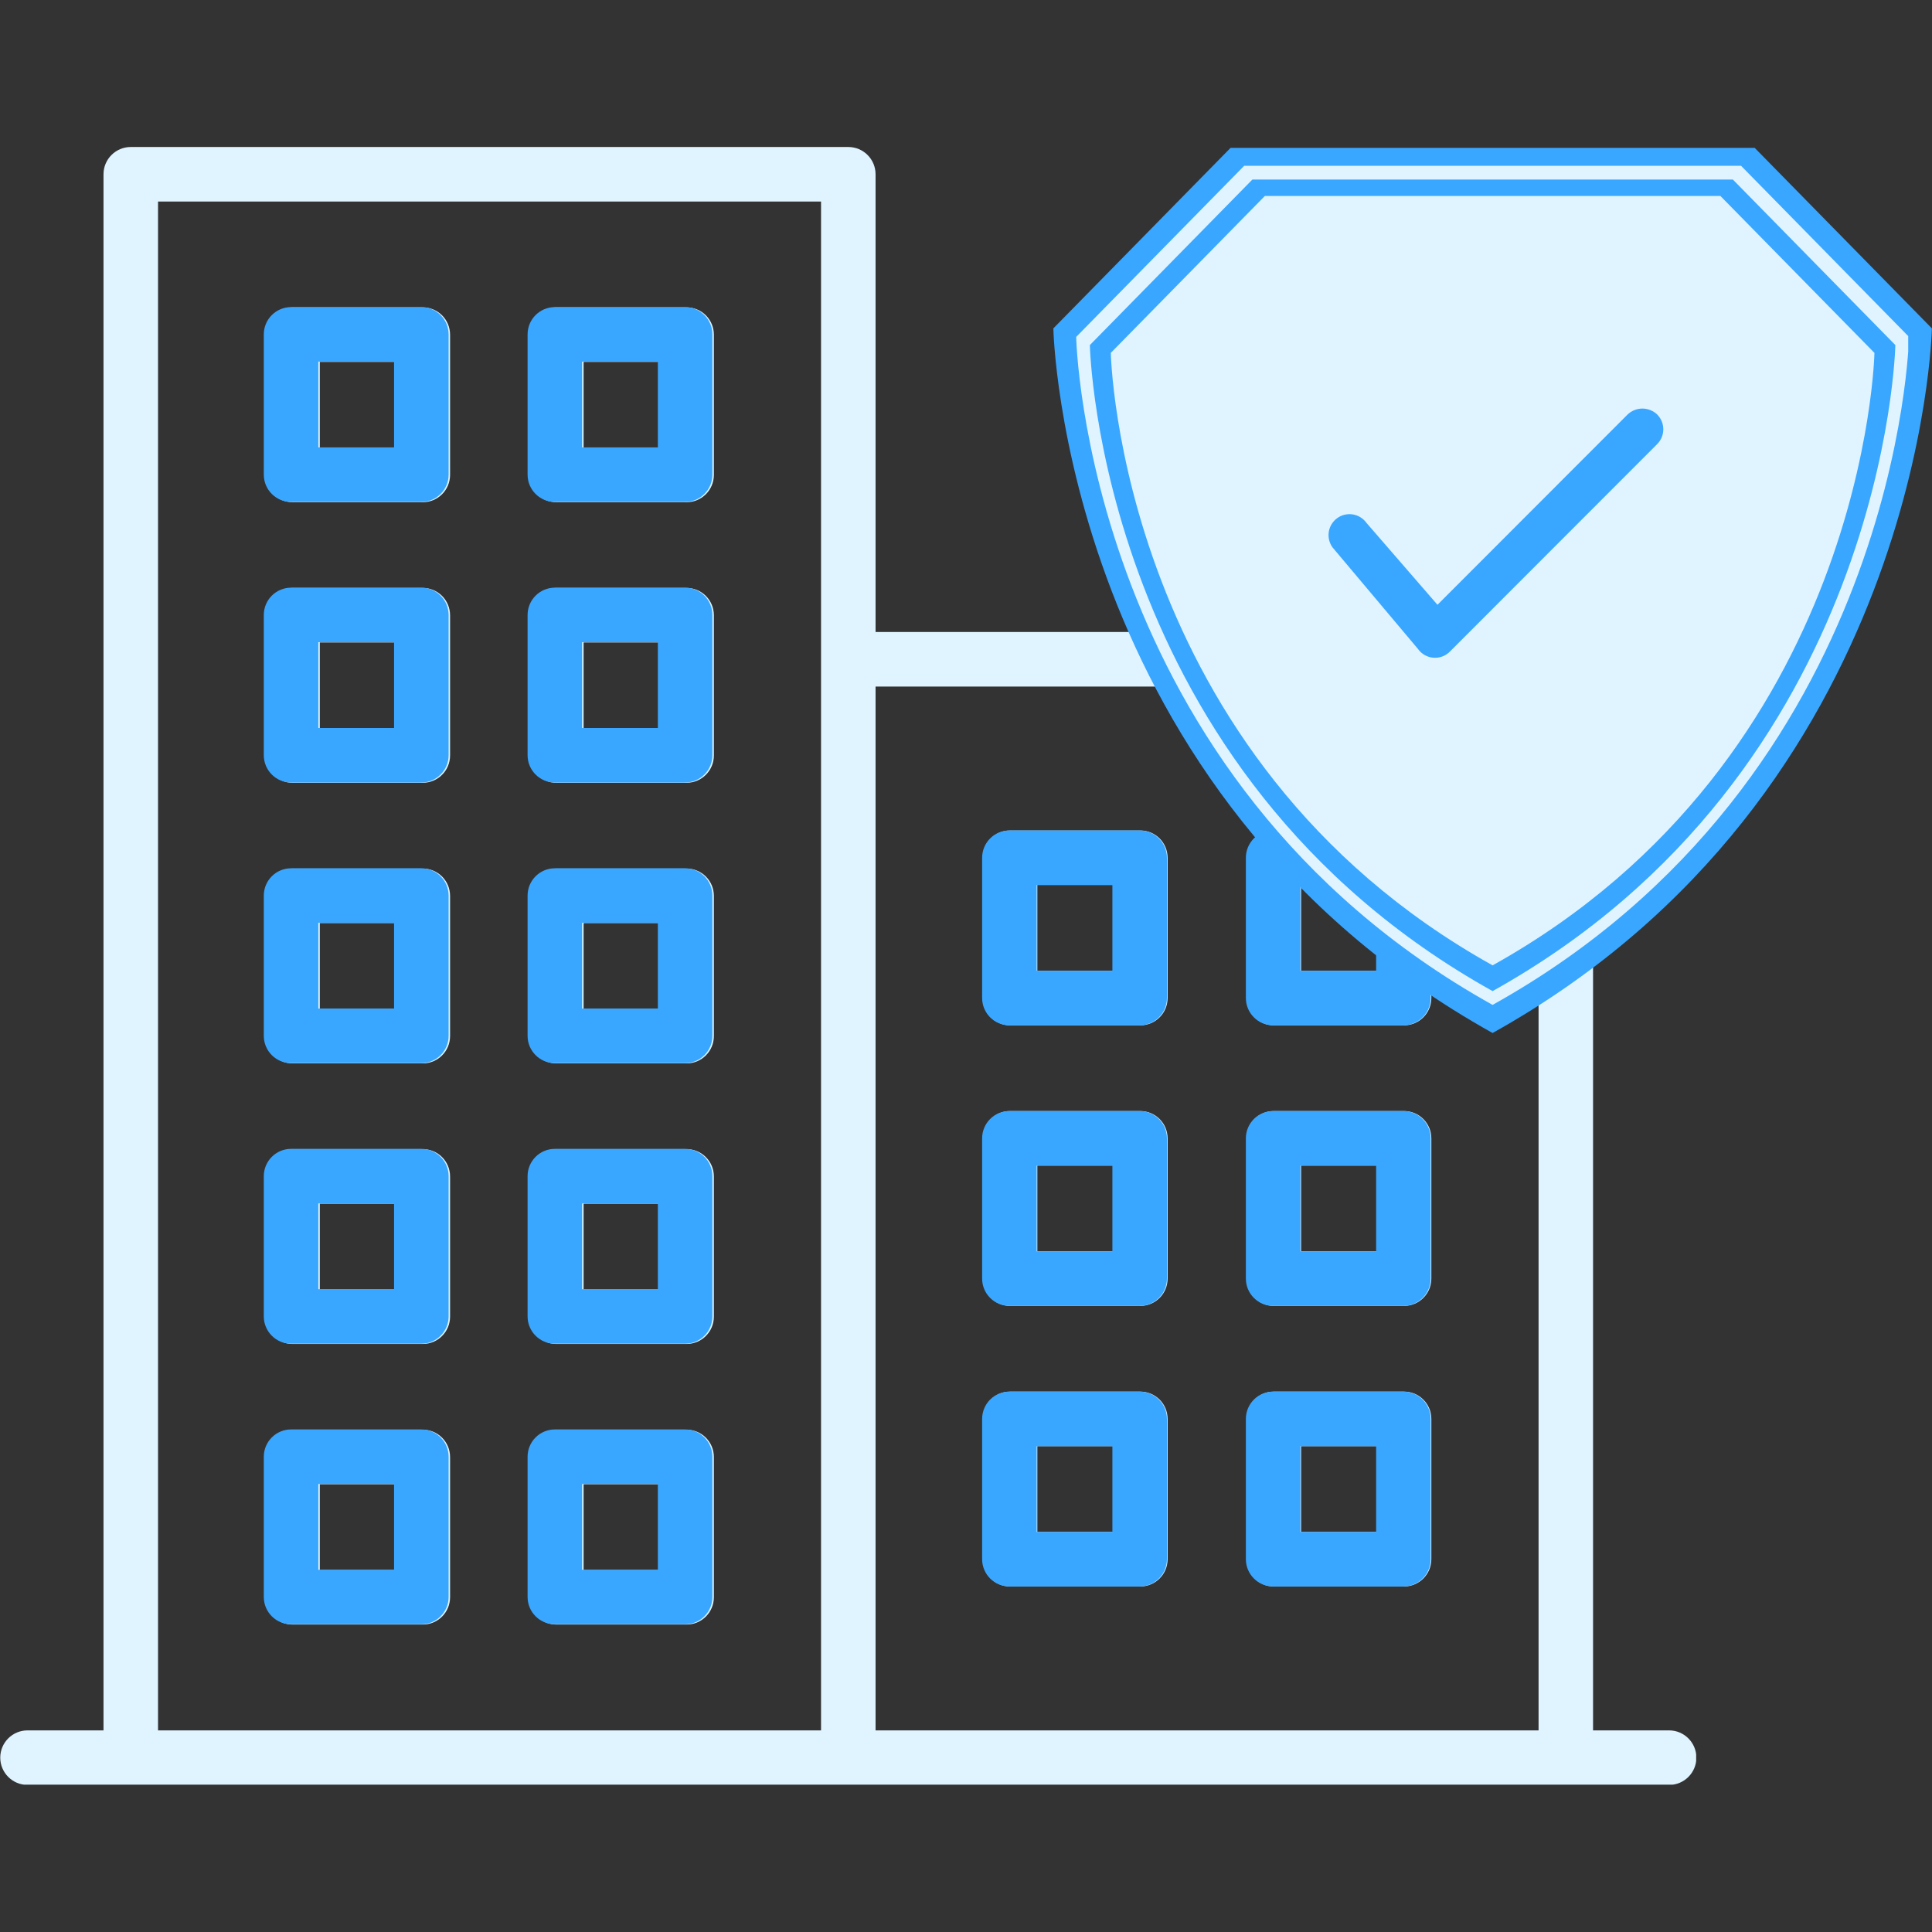 <svg xmlns="http://www.w3.org/2000/svg" xmlns:xlink="http://www.w3.org/1999/xlink" width="1024" zoomAndPan="magnify" viewBox="0 0 768 768" height="1024" preserveAspectRatio="xMidYMid meet" version="1.0"><rect x="0" y="0" width="768" height="768" fill="#333333" stroke="none"/><defs><clipPath id="d9cefdccc5"><path d="M 0 58.434 L 674.25 58.434 L 674.25 709.434 L 0 709.434 Z M 0 58.434 " clip-rule="nonzero"/></clipPath><clipPath id="dbdd561e31"><path d="M 80.34 108.215 L 303.09 108.215 L 303.09 669.215 L 80.34 669.215 Z M 80.34 108.215 " clip-rule="nonzero"/></clipPath><clipPath id="2eeaeeef41"><path d="M 362.664 300.973 L 593.664 300.973 L 593.664 657.223 L 362.664 657.223 Z M 362.664 300.973 " clip-rule="nonzero"/></clipPath><clipPath id="498344e34e"><path d="M 418.723 58.434 L 768 58.434 L 768 410.934 L 418.723 410.934 Z M 418.723 58.434 " clip-rule="nonzero"/></clipPath><clipPath id="417e80cd18"><path d="M 427.797 65.57 L 758.547 65.57 L 758.547 400 L 427.797 400 Z M 427.797 65.57 " clip-rule="nonzero"/></clipPath><clipPath id="566e818c59"><path d="M 433.238 71.059 L 753.488 71.059 L 753.488 394 L 433.238 394 Z M 433.238 71.059 " clip-rule="nonzero"/></clipPath><clipPath id="9d7b1d6db1"><path d="M 441.559 77.602 L 745.309 77.602 L 745.309 384 L 441.559 384 Z M 441.559 77.602 " clip-rule="nonzero"/></clipPath><clipPath id="28eacf5051"><path d="M 511.973 143.098 L 674.723 143.098 L 674.723 275.098 L 511.973 275.098 Z M 511.973 143.098 " clip-rule="nonzero"/></clipPath></defs><g clip-path="url(#d9cefdccc5)"><path fill="#e0f4ff" d="M 663.484 687.855 L 633.262 687.855 L 633.262 262.066 C 633.262 256.082 628.41 251.23 622.426 251.23 L 348.051 251.23 L 348.051 69.273 C 348.051 63.289 343.195 58.434 337.215 58.434 L 51.984 58.434 C 46 58.434 41.145 63.289 41.145 69.273 L 41.145 687.855 L 10.941 687.855 C 4.957 687.855 0.102 692.707 0.102 698.691 C 0.102 704.676 4.957 709.531 10.941 709.531 L 663.504 709.531 C 669.484 709.531 674.34 704.676 674.34 698.691 C 674.324 692.707 669.469 687.855 663.484 687.855 Z M 62.82 80.109 L 326.375 80.109 L 326.375 687.871 L 62.82 687.871 Z M 348.051 687.855 L 348.051 272.906 L 611.605 272.906 L 611.605 687.855 Z M 168.066 568.332 L 116.289 568.332 C 110.305 568.332 105.449 573.188 105.449 579.168 L 105.449 634.945 C 105.449 640.93 110.305 645.781 116.289 645.781 L 168.066 645.781 C 174.051 645.781 178.906 640.93 178.906 634.945 L 178.906 579.168 C 178.906 573.188 174.051 568.332 168.066 568.332 Z M 157.23 624.105 L 127.125 624.105 L 127.125 590.008 L 157.23 590.008 Z M 168.066 122.184 L 116.289 122.184 C 110.305 122.184 105.449 127.035 105.449 133.02 L 105.449 188.797 C 105.449 194.781 110.305 199.633 116.289 199.633 L 168.066 199.633 C 174.051 199.633 178.906 194.781 178.906 188.797 L 178.906 133.02 C 178.906 127.035 174.051 122.184 168.066 122.184 Z M 157.23 177.957 L 127.125 177.957 L 127.125 143.859 L 157.23 143.859 Z M 272.926 345.266 L 221.145 345.266 C 215.16 345.266 210.309 350.121 210.309 356.105 L 210.309 411.879 C 210.309 417.863 215.16 422.715 221.145 422.715 L 272.926 422.715 C 278.91 422.715 283.766 417.863 283.766 411.879 L 283.766 356.105 C 283.766 350.121 278.91 345.266 272.926 345.266 Z M 262.086 401.023 L 231.984 401.023 L 231.984 366.926 L 262.086 366.926 Z M 168.066 233.715 L 116.289 233.715 C 110.305 233.715 105.449 238.57 105.449 244.555 L 105.449 300.328 C 105.449 306.312 110.305 311.168 116.289 311.168 L 168.066 311.168 C 174.051 311.168 178.906 306.312 178.906 300.328 L 178.906 244.555 C 178.906 238.57 174.051 233.715 168.066 233.715 Z M 157.23 289.492 L 127.125 289.492 L 127.125 255.391 L 157.23 255.391 Z M 168.066 456.797 L 116.289 456.797 C 110.305 456.797 105.449 461.652 105.449 467.637 L 105.449 523.41 C 105.449 529.395 110.305 534.25 116.289 534.25 L 168.066 534.25 C 174.051 534.25 178.906 529.395 178.906 523.41 L 178.906 467.637 C 178.906 461.652 174.051 456.797 168.066 456.797 Z M 157.23 512.574 L 127.125 512.574 L 127.125 478.477 L 157.23 478.477 Z M 168.066 345.266 L 116.289 345.266 C 110.305 345.266 105.449 350.121 105.449 356.105 L 105.449 411.879 C 105.449 417.863 110.305 422.715 116.289 422.715 L 168.066 422.715 C 174.051 422.715 178.906 417.863 178.906 411.879 L 178.906 356.105 C 178.906 350.121 174.051 345.266 168.066 345.266 Z M 157.23 401.023 L 127.125 401.023 L 127.125 366.926 L 157.23 366.926 Z M 272.926 456.797 L 221.145 456.797 C 215.16 456.797 210.309 461.652 210.309 467.637 L 210.309 523.41 C 210.309 529.395 215.16 534.25 221.145 534.25 L 272.926 534.25 C 278.91 534.25 283.766 529.395 283.766 523.41 L 283.766 467.637 C 283.766 461.652 278.91 456.797 272.926 456.797 Z M 262.086 512.574 L 231.984 512.574 L 231.984 478.477 L 262.086 478.477 Z M 272.926 233.715 L 221.145 233.715 C 215.16 233.715 210.309 238.57 210.309 244.555 L 210.309 300.328 C 210.309 306.312 215.16 311.168 221.145 311.168 L 272.926 311.168 C 278.91 311.168 283.766 306.312 283.766 300.328 L 283.766 244.555 C 283.766 238.57 278.91 233.715 272.926 233.715 Z M 262.086 289.492 L 231.984 289.492 L 231.984 255.391 L 262.086 255.391 Z M 272.926 122.184 L 221.145 122.184 C 215.16 122.184 210.309 127.035 210.309 133.02 L 210.309 188.797 C 210.309 194.781 215.16 199.633 221.145 199.633 L 272.926 199.633 C 278.91 199.633 283.766 194.781 283.766 188.797 L 283.766 133.02 C 283.766 127.035 278.91 122.184 272.926 122.184 Z M 262.086 177.957 L 231.984 177.957 L 231.984 143.859 L 262.086 143.859 Z M 272.926 568.332 L 221.145 568.332 C 215.16 568.332 210.309 573.188 210.309 579.168 L 210.309 634.945 C 210.309 640.93 215.16 645.781 221.145 645.781 L 272.926 645.781 C 278.91 645.781 283.766 640.93 283.766 634.945 L 283.766 579.168 C 283.766 573.188 278.91 568.332 272.926 568.332 Z M 262.086 624.105 L 231.984 624.105 L 231.984 590.008 L 262.086 590.008 Z M 558.137 441.664 L 506.359 441.664 C 500.375 441.664 495.52 446.516 495.52 452.5 L 495.52 508.273 C 495.52 514.258 500.375 519.113 506.359 519.113 L 558.137 519.113 C 564.121 519.113 568.977 514.258 568.977 508.273 L 568.977 452.5 C 568.977 446.516 564.121 441.664 558.137 441.664 Z M 547.301 497.438 L 517.195 497.438 L 517.195 463.34 L 547.301 463.34 Z M 558.137 330.129 L 506.359 330.129 C 500.375 330.129 495.52 334.984 495.52 340.969 L 495.52 396.742 C 495.52 402.727 500.375 407.582 506.359 407.582 L 558.137 407.582 C 564.121 407.582 568.977 402.727 568.977 396.742 L 568.977 340.969 C 568.977 334.984 564.121 330.129 558.137 330.129 Z M 547.301 385.887 L 517.195 385.887 L 517.195 351.789 L 547.301 351.789 Z M 558.137 553.195 L 506.359 553.195 C 500.375 553.195 495.52 558.051 495.52 564.035 L 495.52 619.809 C 495.52 625.793 500.375 630.645 506.359 630.645 L 558.137 630.645 C 564.121 630.645 568.977 625.793 568.977 619.809 L 568.977 564.035 C 568.977 558.051 564.121 553.195 558.137 553.195 Z M 547.301 608.969 L 517.195 608.969 L 517.195 574.871 L 547.301 574.871 Z M 453.297 553.195 L 401.516 553.195 C 395.531 553.195 390.68 558.051 390.68 564.035 L 390.68 619.809 C 390.68 625.793 395.531 630.645 401.516 630.645 L 453.297 630.645 C 459.281 630.645 464.137 625.793 464.137 619.809 L 464.137 564.035 C 464.137 558.051 459.281 553.195 453.297 553.195 Z M 442.457 608.969 L 412.355 608.969 L 412.355 574.871 L 442.457 574.871 Z M 453.297 441.664 L 401.516 441.664 C 395.531 441.664 390.68 446.516 390.68 452.5 L 390.68 508.273 C 390.68 514.258 395.531 519.113 401.516 519.113 L 453.297 519.113 C 459.281 519.113 464.137 514.258 464.137 508.273 L 464.137 452.5 C 464.137 446.516 459.281 441.664 453.297 441.664 Z M 442.457 497.438 L 412.355 497.438 L 412.355 463.34 L 442.457 463.34 Z M 453.297 330.129 L 401.516 330.129 C 395.531 330.129 390.68 334.984 390.68 340.969 L 390.68 396.742 C 390.68 402.727 395.531 407.582 401.516 407.582 L 453.297 407.582 C 459.281 407.582 464.137 402.727 464.137 396.742 L 464.137 340.969 C 464.137 334.984 459.281 330.129 453.297 330.129 Z M 442.457 385.887 L 412.355 385.887 L 412.355 351.789 L 442.457 351.789 Z M 442.457 385.887 " fill-opacity="1" fill-rule="nonzero"/></g><g clip-path="url(#dbdd561e31)"><path fill="#39a7ff" d="M 662.902 687.746 L 632.68 687.746 L 632.68 261.961 C 632.68 255.977 627.828 251.121 621.844 251.121 L 347.469 251.121 L 347.469 69.168 C 347.469 63.184 342.613 58.328 336.633 58.328 L 51.402 58.328 C 45.418 58.328 40.562 63.184 40.562 69.168 L 40.562 687.746 L 10.359 687.746 C 4.375 687.746 -0.48 692.602 -0.48 698.586 C -0.48 704.57 4.375 709.426 10.359 709.426 L 662.922 709.426 C 668.902 709.426 673.758 704.57 673.758 698.586 C 673.742 692.602 668.887 687.746 662.902 687.746 Z M 62.238 80.004 L 325.793 80.004 L 325.793 687.766 L 62.238 687.766 Z M 347.469 687.746 L 347.469 272.797 L 611.023 272.797 L 611.023 687.746 Z M 167.484 568.227 L 115.707 568.227 C 109.723 568.227 104.867 573.078 104.867 579.062 L 104.867 634.84 C 104.867 640.82 109.723 645.676 115.707 645.676 L 167.484 645.676 C 173.469 645.676 178.324 640.82 178.324 634.84 L 178.324 579.062 C 178.324 573.078 173.469 568.227 167.484 568.227 Z M 156.648 624 L 126.543 624 L 126.543 589.902 L 156.648 589.902 Z M 167.484 122.078 L 115.707 122.078 C 109.723 122.078 104.867 126.93 104.867 132.914 L 104.867 188.691 C 104.867 194.672 109.723 199.527 115.707 199.527 L 167.484 199.527 C 173.469 199.527 178.324 194.672 178.324 188.691 L 178.324 132.914 C 178.324 126.93 173.469 122.078 167.484 122.078 Z M 156.648 177.852 L 126.543 177.852 L 126.543 143.754 L 156.648 143.754 Z M 272.344 345.16 L 220.562 345.16 C 214.582 345.16 209.727 350.016 209.727 355.996 L 209.727 411.773 C 209.727 417.758 214.582 422.609 220.562 422.609 L 272.344 422.609 C 278.328 422.609 283.184 417.758 283.184 411.773 L 283.184 355.996 C 283.184 350.016 278.328 345.16 272.344 345.16 Z M 261.508 400.918 L 231.402 400.918 L 231.402 366.82 L 261.508 366.82 Z M 167.484 233.609 L 115.707 233.609 C 109.723 233.609 104.867 238.465 104.867 244.449 L 104.867 300.223 C 104.867 306.207 109.723 311.062 115.707 311.062 L 167.484 311.062 C 173.469 311.062 178.324 306.207 178.324 300.223 L 178.324 244.449 C 178.324 238.465 173.469 233.609 167.484 233.609 Z M 156.648 289.383 L 126.543 289.383 L 126.543 255.285 L 156.648 255.285 Z M 167.484 456.691 L 115.707 456.691 C 109.723 456.691 104.867 461.547 104.867 467.531 L 104.867 523.305 C 104.867 529.289 109.723 534.145 115.707 534.145 L 167.484 534.145 C 173.469 534.145 178.324 529.289 178.324 523.305 L 178.324 467.531 C 178.324 461.547 173.469 456.691 167.484 456.691 Z M 156.648 512.469 L 126.543 512.469 L 126.543 478.367 L 156.648 478.367 Z M 167.484 345.16 L 115.707 345.16 C 109.723 345.16 104.867 350.016 104.867 355.996 L 104.867 411.773 C 104.867 417.758 109.723 422.609 115.707 422.609 L 167.484 422.609 C 173.469 422.609 178.324 417.758 178.324 411.773 L 178.324 355.996 C 178.324 350.016 173.469 345.16 167.484 345.16 Z M 156.648 400.918 L 126.543 400.918 L 126.543 366.82 L 156.648 366.82 Z M 272.344 456.691 L 220.562 456.691 C 214.582 456.691 209.727 461.547 209.727 467.531 L 209.727 523.305 C 209.727 529.289 214.582 534.145 220.562 534.145 L 272.344 534.145 C 278.328 534.145 283.184 529.289 283.184 523.305 L 283.184 467.531 C 283.184 461.547 278.328 456.691 272.344 456.691 Z M 261.508 512.469 L 231.402 512.469 L 231.402 478.367 L 261.508 478.367 Z M 272.344 233.609 L 220.562 233.609 C 214.582 233.609 209.727 238.465 209.727 244.449 L 209.727 300.223 C 209.727 306.207 214.582 311.062 220.562 311.062 L 272.344 311.062 C 278.328 311.062 283.184 306.207 283.184 300.223 L 283.184 244.449 C 283.184 238.465 278.328 233.609 272.344 233.609 Z M 261.508 289.383 L 231.402 289.383 L 231.402 255.285 L 261.508 255.285 Z M 272.344 122.078 L 220.562 122.078 C 214.582 122.078 209.727 126.93 209.727 132.914 L 209.727 188.691 C 209.727 194.672 214.582 199.527 220.562 199.527 L 272.344 199.527 C 278.328 199.527 283.184 194.672 283.184 188.691 L 283.184 132.914 C 283.184 126.93 278.328 122.078 272.344 122.078 Z M 261.508 177.852 L 231.402 177.852 L 231.402 143.754 L 261.508 143.754 Z M 272.344 568.227 L 220.562 568.227 C 214.582 568.227 209.727 573.078 209.727 579.062 L 209.727 634.84 C 209.727 640.82 214.582 645.676 220.562 645.676 L 272.344 645.676 C 278.328 645.676 283.184 640.82 283.184 634.84 L 283.184 579.062 C 283.184 573.078 278.328 568.227 272.344 568.227 Z M 261.508 624 L 231.402 624 L 231.402 589.902 L 261.508 589.902 Z M 557.555 441.555 L 505.777 441.555 C 499.793 441.555 494.938 446.41 494.938 452.395 L 494.938 508.168 C 494.938 514.152 499.793 519.008 505.777 519.008 L 557.555 519.008 C 563.539 519.008 568.395 514.152 568.395 508.168 L 568.395 452.395 C 568.395 446.41 563.539 441.555 557.555 441.555 Z M 546.719 497.332 L 516.613 497.332 L 516.613 463.23 L 546.719 463.23 Z M 557.555 330.023 L 505.777 330.023 C 499.793 330.023 494.938 334.879 494.938 340.859 L 494.938 396.637 C 494.938 402.621 499.793 407.473 505.777 407.473 L 557.555 407.473 C 563.539 407.473 568.395 402.621 568.395 396.637 L 568.395 340.859 C 568.395 334.879 563.539 330.023 557.555 330.023 Z M 546.719 385.781 L 516.613 385.781 L 516.613 351.684 L 546.719 351.684 Z M 557.555 553.09 L 505.777 553.09 C 499.793 553.09 494.938 557.945 494.938 563.926 L 494.938 619.703 C 494.938 625.688 499.793 630.539 505.777 630.539 L 557.555 630.539 C 563.539 630.539 568.395 625.688 568.395 619.703 L 568.395 563.926 C 568.395 557.945 563.539 553.09 557.555 553.09 Z M 546.719 608.863 L 516.613 608.863 L 516.613 574.766 L 546.719 574.766 Z M 452.715 553.09 L 400.934 553.09 C 394.953 553.09 390.098 557.945 390.098 563.926 L 390.098 619.703 C 390.098 625.688 394.953 630.539 400.934 630.539 L 452.715 630.539 C 458.699 630.539 463.555 625.688 463.555 619.703 L 463.555 563.926 C 463.555 557.945 458.699 553.09 452.715 553.09 Z M 441.879 608.863 L 411.773 608.863 L 411.773 574.766 L 441.879 574.766 Z M 452.715 441.555 L 400.934 441.555 C 394.953 441.555 390.098 446.41 390.098 452.395 L 390.098 508.168 C 390.098 514.152 394.953 519.008 400.934 519.008 L 452.715 519.008 C 458.699 519.008 463.555 514.152 463.555 508.168 L 463.555 452.395 C 463.555 446.41 458.699 441.555 452.715 441.555 Z M 441.879 497.332 L 411.773 497.332 L 411.773 463.23 L 441.879 463.23 Z M 452.715 330.023 L 400.934 330.023 C 394.953 330.023 390.098 334.879 390.098 340.859 L 390.098 396.637 C 390.098 402.621 394.953 407.473 400.934 407.473 L 452.715 407.473 C 458.699 407.473 463.555 402.621 463.555 396.637 L 463.555 340.859 C 463.555 334.879 458.699 330.023 452.715 330.023 Z M 441.879 385.781 L 411.773 385.781 L 411.773 351.684 L 441.879 351.684 Z M 441.879 385.781 " fill-opacity="1" fill-rule="nonzero"/></g><g clip-path="url(#2eeaeeef41)"><path fill="#39a7ff" d="M 663.219 687.848 L 632.996 687.848 L 632.996 262.059 C 632.996 256.078 628.145 251.223 622.16 251.223 L 347.785 251.223 L 347.785 69.266 C 347.785 63.281 342.93 58.43 336.945 58.43 L 51.719 58.43 C 45.734 58.43 40.879 63.281 40.879 69.266 L 40.879 687.848 L 10.676 687.848 C 4.691 687.848 -0.164 692.703 -0.164 698.688 C -0.164 704.668 4.691 709.523 10.676 709.523 L 663.238 709.523 C 669.219 709.523 674.074 704.668 674.074 698.688 C 674.059 692.703 669.203 687.848 663.219 687.848 Z M 62.555 80.105 L 326.109 80.105 L 326.109 687.863 L 62.555 687.863 Z M 347.785 687.848 L 347.785 272.898 L 611.34 272.898 L 611.34 687.848 Z M 167.801 568.324 L 116.023 568.324 C 110.039 568.324 105.184 573.18 105.184 579.164 L 105.184 634.938 C 105.184 640.922 110.039 645.777 116.023 645.777 L 167.801 645.777 C 173.785 645.777 178.641 640.922 178.641 634.938 L 178.641 579.164 C 178.641 573.18 173.785 568.324 167.801 568.324 Z M 156.965 624.102 L 126.859 624.102 L 126.859 590 L 156.965 590 Z M 167.801 122.176 L 116.023 122.176 C 110.039 122.176 105.184 127.031 105.184 133.016 L 105.184 188.789 C 105.184 194.773 110.039 199.629 116.023 199.629 L 167.801 199.629 C 173.785 199.629 178.641 194.773 178.641 188.789 L 178.641 133.016 C 178.641 127.031 173.785 122.176 167.801 122.176 Z M 156.965 177.949 L 126.859 177.949 L 126.859 143.852 L 156.965 143.852 Z M 272.66 345.258 L 220.879 345.258 C 214.895 345.258 210.043 350.113 210.043 356.098 L 210.043 411.871 C 210.043 417.855 214.895 422.711 220.879 422.711 L 272.66 422.711 C 278.645 422.711 283.5 417.855 283.5 411.871 L 283.5 356.098 C 283.5 350.113 278.645 345.258 272.66 345.258 Z M 261.82 401.016 L 231.719 401.016 L 231.719 366.918 L 261.82 366.918 Z M 167.801 233.711 L 116.023 233.711 C 110.039 233.711 105.184 238.562 105.184 244.547 L 105.184 300.32 C 105.184 306.305 110.039 311.16 116.023 311.16 L 167.801 311.16 C 173.785 311.16 178.641 306.305 178.641 300.32 L 178.641 244.547 C 178.641 238.562 173.785 233.711 167.801 233.711 Z M 156.965 289.484 L 126.859 289.484 L 126.859 255.387 L 156.965 255.387 Z M 167.801 456.793 L 116.023 456.793 C 110.039 456.793 105.184 461.645 105.184 467.629 L 105.184 523.406 C 105.184 529.391 110.039 534.242 116.023 534.242 L 167.801 534.242 C 173.785 534.242 178.641 529.391 178.641 523.406 L 178.641 467.629 C 178.641 461.645 173.785 456.793 167.801 456.793 Z M 156.965 512.566 L 126.859 512.566 L 126.859 478.469 L 156.965 478.469 Z M 167.801 345.258 L 116.023 345.258 C 110.039 345.258 105.184 350.113 105.184 356.098 L 105.184 411.871 C 105.184 417.855 110.039 422.711 116.023 422.711 L 167.801 422.711 C 173.785 422.711 178.641 417.855 178.641 411.871 L 178.641 356.098 C 178.641 350.113 173.785 345.258 167.801 345.258 Z M 156.965 401.016 L 126.859 401.016 L 126.859 366.918 L 156.965 366.918 Z M 272.66 456.793 L 220.879 456.793 C 214.895 456.793 210.043 461.645 210.043 467.629 L 210.043 523.406 C 210.043 529.391 214.895 534.242 220.879 534.242 L 272.66 534.242 C 278.645 534.242 283.5 529.391 283.5 523.406 L 283.5 467.629 C 283.5 461.645 278.645 456.793 272.66 456.793 Z M 261.82 512.566 L 231.719 512.566 L 231.719 478.469 L 261.82 478.469 Z M 272.66 233.711 L 220.879 233.711 C 214.895 233.711 210.043 238.562 210.043 244.547 L 210.043 300.32 C 210.043 306.305 214.895 311.16 220.879 311.16 L 272.66 311.16 C 278.645 311.16 283.5 306.305 283.5 300.32 L 283.5 244.547 C 283.5 238.562 278.645 233.711 272.66 233.711 Z M 261.82 289.484 L 231.719 289.484 L 231.719 255.387 L 261.82 255.387 Z M 272.66 122.176 L 220.879 122.176 C 214.895 122.176 210.043 127.031 210.043 133.016 L 210.043 188.789 C 210.043 194.773 214.895 199.629 220.879 199.629 L 272.66 199.629 C 278.645 199.629 283.5 194.773 283.5 188.789 L 283.5 133.016 C 283.5 127.031 278.645 122.176 272.66 122.176 Z M 261.82 177.949 L 231.719 177.949 L 231.719 143.852 L 261.82 143.852 Z M 272.66 568.324 L 220.879 568.324 C 214.895 568.324 210.043 573.18 210.043 579.164 L 210.043 634.938 C 210.043 640.922 214.895 645.777 220.879 645.777 L 272.66 645.777 C 278.645 645.777 283.5 640.922 283.5 634.938 L 283.5 579.164 C 283.5 573.18 278.645 568.324 272.66 568.324 Z M 261.82 624.102 L 231.719 624.102 L 231.719 590 L 261.82 590 Z M 557.871 441.656 L 506.094 441.656 C 500.109 441.656 495.254 446.512 495.254 452.492 L 495.254 508.27 C 495.254 514.254 500.109 519.105 506.094 519.105 L 557.871 519.105 C 563.855 519.105 568.711 514.254 568.711 508.27 L 568.711 452.492 C 568.711 446.512 563.855 441.656 557.871 441.656 Z M 547.035 497.43 L 516.93 497.43 L 516.93 463.332 L 547.035 463.332 Z M 557.871 330.121 L 506.094 330.121 C 500.109 330.121 495.254 334.977 495.254 340.961 L 495.254 396.734 C 495.254 402.719 500.109 407.574 506.094 407.574 L 557.871 407.574 C 563.855 407.574 568.711 402.719 568.711 396.734 L 568.711 340.961 C 568.711 334.977 563.855 330.121 557.871 330.121 Z M 547.035 385.879 L 516.93 385.879 L 516.93 351.781 L 547.035 351.781 Z M 557.871 553.188 L 506.094 553.188 C 500.109 553.188 495.254 558.043 495.254 564.027 L 495.254 619.801 C 495.254 625.785 500.109 630.641 506.094 630.641 L 557.871 630.641 C 563.855 630.641 568.711 625.785 568.711 619.801 L 568.711 564.027 C 568.711 558.043 563.855 553.188 557.871 553.188 Z M 547.035 608.965 L 516.93 608.965 L 516.93 574.863 L 547.035 574.863 Z M 453.031 553.188 L 401.25 553.188 C 395.266 553.188 390.414 558.043 390.414 564.027 L 390.414 619.801 C 390.414 625.785 395.266 630.641 401.25 630.641 L 453.031 630.641 C 459.016 630.641 463.871 625.785 463.871 619.801 L 463.871 564.027 C 463.871 558.043 459.016 553.188 453.031 553.188 Z M 442.191 608.965 L 412.09 608.965 L 412.09 574.863 L 442.191 574.863 Z M 453.031 441.656 L 401.25 441.656 C 395.266 441.656 390.414 446.512 390.414 452.492 L 390.414 508.27 C 390.414 514.254 395.266 519.105 401.25 519.105 L 453.031 519.105 C 459.016 519.105 463.871 514.254 463.871 508.27 L 463.871 452.492 C 463.871 446.512 459.016 441.656 453.031 441.656 Z M 442.191 497.43 L 412.09 497.43 L 412.09 463.332 L 442.191 463.332 Z M 453.031 330.121 L 401.25 330.121 C 395.266 330.121 390.414 334.977 390.414 340.961 L 390.414 396.734 C 390.414 402.719 395.266 407.574 401.25 407.574 L 453.031 407.574 C 459.016 407.574 463.871 402.719 463.871 396.734 L 463.871 340.961 C 463.871 334.977 459.016 330.121 453.031 330.121 Z M 442.191 385.879 L 412.09 385.879 L 412.09 351.781 L 442.191 351.781 Z M 442.191 385.879 " fill-opacity="1" fill-rule="nonzero"/></g><g clip-path="url(#498344e34e)"><path fill="#39a7ff" d="M 767.953 130.535 C 767.953 130.535 764.34 315.316 593.328 410.633 C 422.254 315.316 418.723 130.535 418.723 130.535 L 489.172 58.777 L 697.516 58.777 Z M 767.953 130.535 " fill-opacity="1" fill-rule="nonzero"/></g><g clip-path="url(#417e80cd18)"><path fill="#e0f4ff" d="M 758.867 133.93 C 758.867 133.93 755.441 309.102 593.324 399.461 C 431.148 309.102 427.797 133.93 427.797 133.93 L 494.586 65.902 L 692.094 65.902 Z M 758.867 133.93 " fill-opacity="1" fill-rule="nonzero"/></g><g clip-path="url(#566e818c59)"><path fill="#39a7ff" d="M 753.43 137.168 C 753.43 137.168 750.121 306.59 593.328 393.977 C 436.477 306.59 433.238 137.168 433.238 137.168 L 497.832 71.379 L 688.852 71.379 Z M 753.43 137.168 " fill-opacity="1" fill-rule="nonzero"/></g><g clip-path="url(#9d7b1d6db1)"><path fill="#e0f4ff" d="M 745.117 140.277 C 745.117 140.277 741.977 300.895 593.332 383.742 C 444.633 300.895 441.559 140.277 441.559 140.277 L 502.797 77.906 L 683.891 77.906 Z M 745.117 140.277 " fill-opacity="1" fill-rule="nonzero"/></g><g clip-path="url(#28eacf5051)"><path fill="#39a7ff" d="M 571.418 240.41 L 646.977 164.785 C 647.367 164.41 647.789 164.074 648.246 163.777 C 648.703 163.484 649.184 163.234 649.684 163.031 C 650.188 162.828 650.707 162.676 651.238 162.57 C 651.77 162.465 652.309 162.414 652.852 162.41 C 653.395 162.41 653.934 162.461 654.465 162.562 C 655 162.66 655.516 162.812 656.023 163.012 C 656.527 163.215 657.008 163.461 657.465 163.75 C 657.922 164.043 658.348 164.375 658.742 164.75 C 659.129 165.137 659.473 165.555 659.777 166.008 C 660.082 166.461 660.34 166.941 660.547 167.445 C 660.758 167.949 660.918 168.469 661.027 169.004 C 661.133 169.539 661.188 170.082 661.191 170.629 C 661.191 171.172 661.141 171.715 661.035 172.25 C 660.93 172.785 660.773 173.309 660.566 173.812 C 660.359 174.316 660.105 174.797 659.805 175.254 C 659.504 175.711 659.16 176.133 658.777 176.52 L 576.352 259.023 C 575.574 259.809 574.676 260.414 573.656 260.84 C 572.637 261.262 571.574 261.477 570.473 261.477 L 570.445 261.477 C 569.348 261.477 568.289 261.27 567.273 260.852 C 566.258 260.434 565.363 259.836 564.586 259.059 C 564.25 258.723 563.941 258.359 563.668 257.969 L 529.723 217.629 C 529.398 217.184 529.121 216.715 528.891 216.215 C 528.656 215.719 528.477 215.203 528.348 214.668 C 528.219 214.133 528.141 213.594 528.121 213.043 C 528.098 212.496 528.129 211.949 528.215 211.406 C 528.301 210.863 528.438 210.336 528.629 209.82 C 528.82 209.305 529.059 208.812 529.348 208.344 C 529.633 207.879 529.965 207.441 530.34 207.039 C 530.715 206.637 531.125 206.277 531.57 205.953 C 532.016 205.633 532.488 205.359 532.988 205.133 C 533.488 204.902 534.004 204.727 534.539 204.602 C 535.074 204.477 535.617 204.406 536.164 204.387 C 536.715 204.371 537.262 204.406 537.801 204.496 C 538.344 204.586 538.871 204.727 539.387 204.922 C 539.898 205.117 540.391 205.359 540.855 205.652 C 541.32 205.945 541.754 206.277 542.152 206.656 C 542.551 207.035 542.91 207.445 543.227 207.895 Z M 730.648 234.176 C 730.852 258.961 716.449 288.203 690.09 316.508 C 678.734 328.68 666.293 339.613 652.773 349.32 L 652.191 349.699 C 651.953 349.832 651.727 349.988 651.52 350.168 L 650.969 350.609 C 634.859 362.234 617.438 371.344 598.699 377.941 L 596.328 378.727 L 593.941 377.977 C 588.238 376.16 582.645 374.043 577.164 371.633 C 576.824 371.457 576.477 371.305 576.117 371.172 L 575.652 370.977 C 561.773 364.52 548.605 356.848 536.152 347.953 C 523.695 339.062 512.16 329.102 501.547 318.074 C 490.32 306.641 480.723 293.973 472.754 280.07 L 472.465 279.488 C 472.34 279.227 472.191 278.98 472.023 278.746 L 471.699 278.211 C 468.027 271.836 465.168 265.117 463.125 258.055 C 461.082 250.988 459.914 243.781 459.621 236.43 L 458.648 117.207 L 459.23 116.891 L 593.547 44.469 L 594.062 44.738 L 729.656 115.004 Z M 714.336 124.406 L 593.703 61.922 L 474.152 126.379 L 475.059 236.309 C 475.344 242.352 476.34 248.277 478.047 254.082 C 479.754 259.887 482.125 265.406 485.16 270.645 C 485.617 271.352 486.027 272.086 486.387 272.848 C 493.68 285.473 502.438 296.984 512.656 307.383 C 522.551 317.672 533.305 326.965 544.914 335.27 C 556.523 343.574 568.793 350.75 581.727 356.793 C 582.418 357.051 583.094 357.344 583.75 357.676 C 587.867 359.438 592.184 361.117 596.188 362.469 C 612.473 356.414 627.672 348.32 641.781 338.184 C 642.5 337.586 643.258 337.051 644.059 336.566 C 656.633 327.508 668.211 317.316 678.785 305.988 C 702.445 280.578 715.379 255.113 715.211 234.289 Z M 714.336 124.406 " fill-opacity="1" fill-rule="nonzero"/></g></svg>
